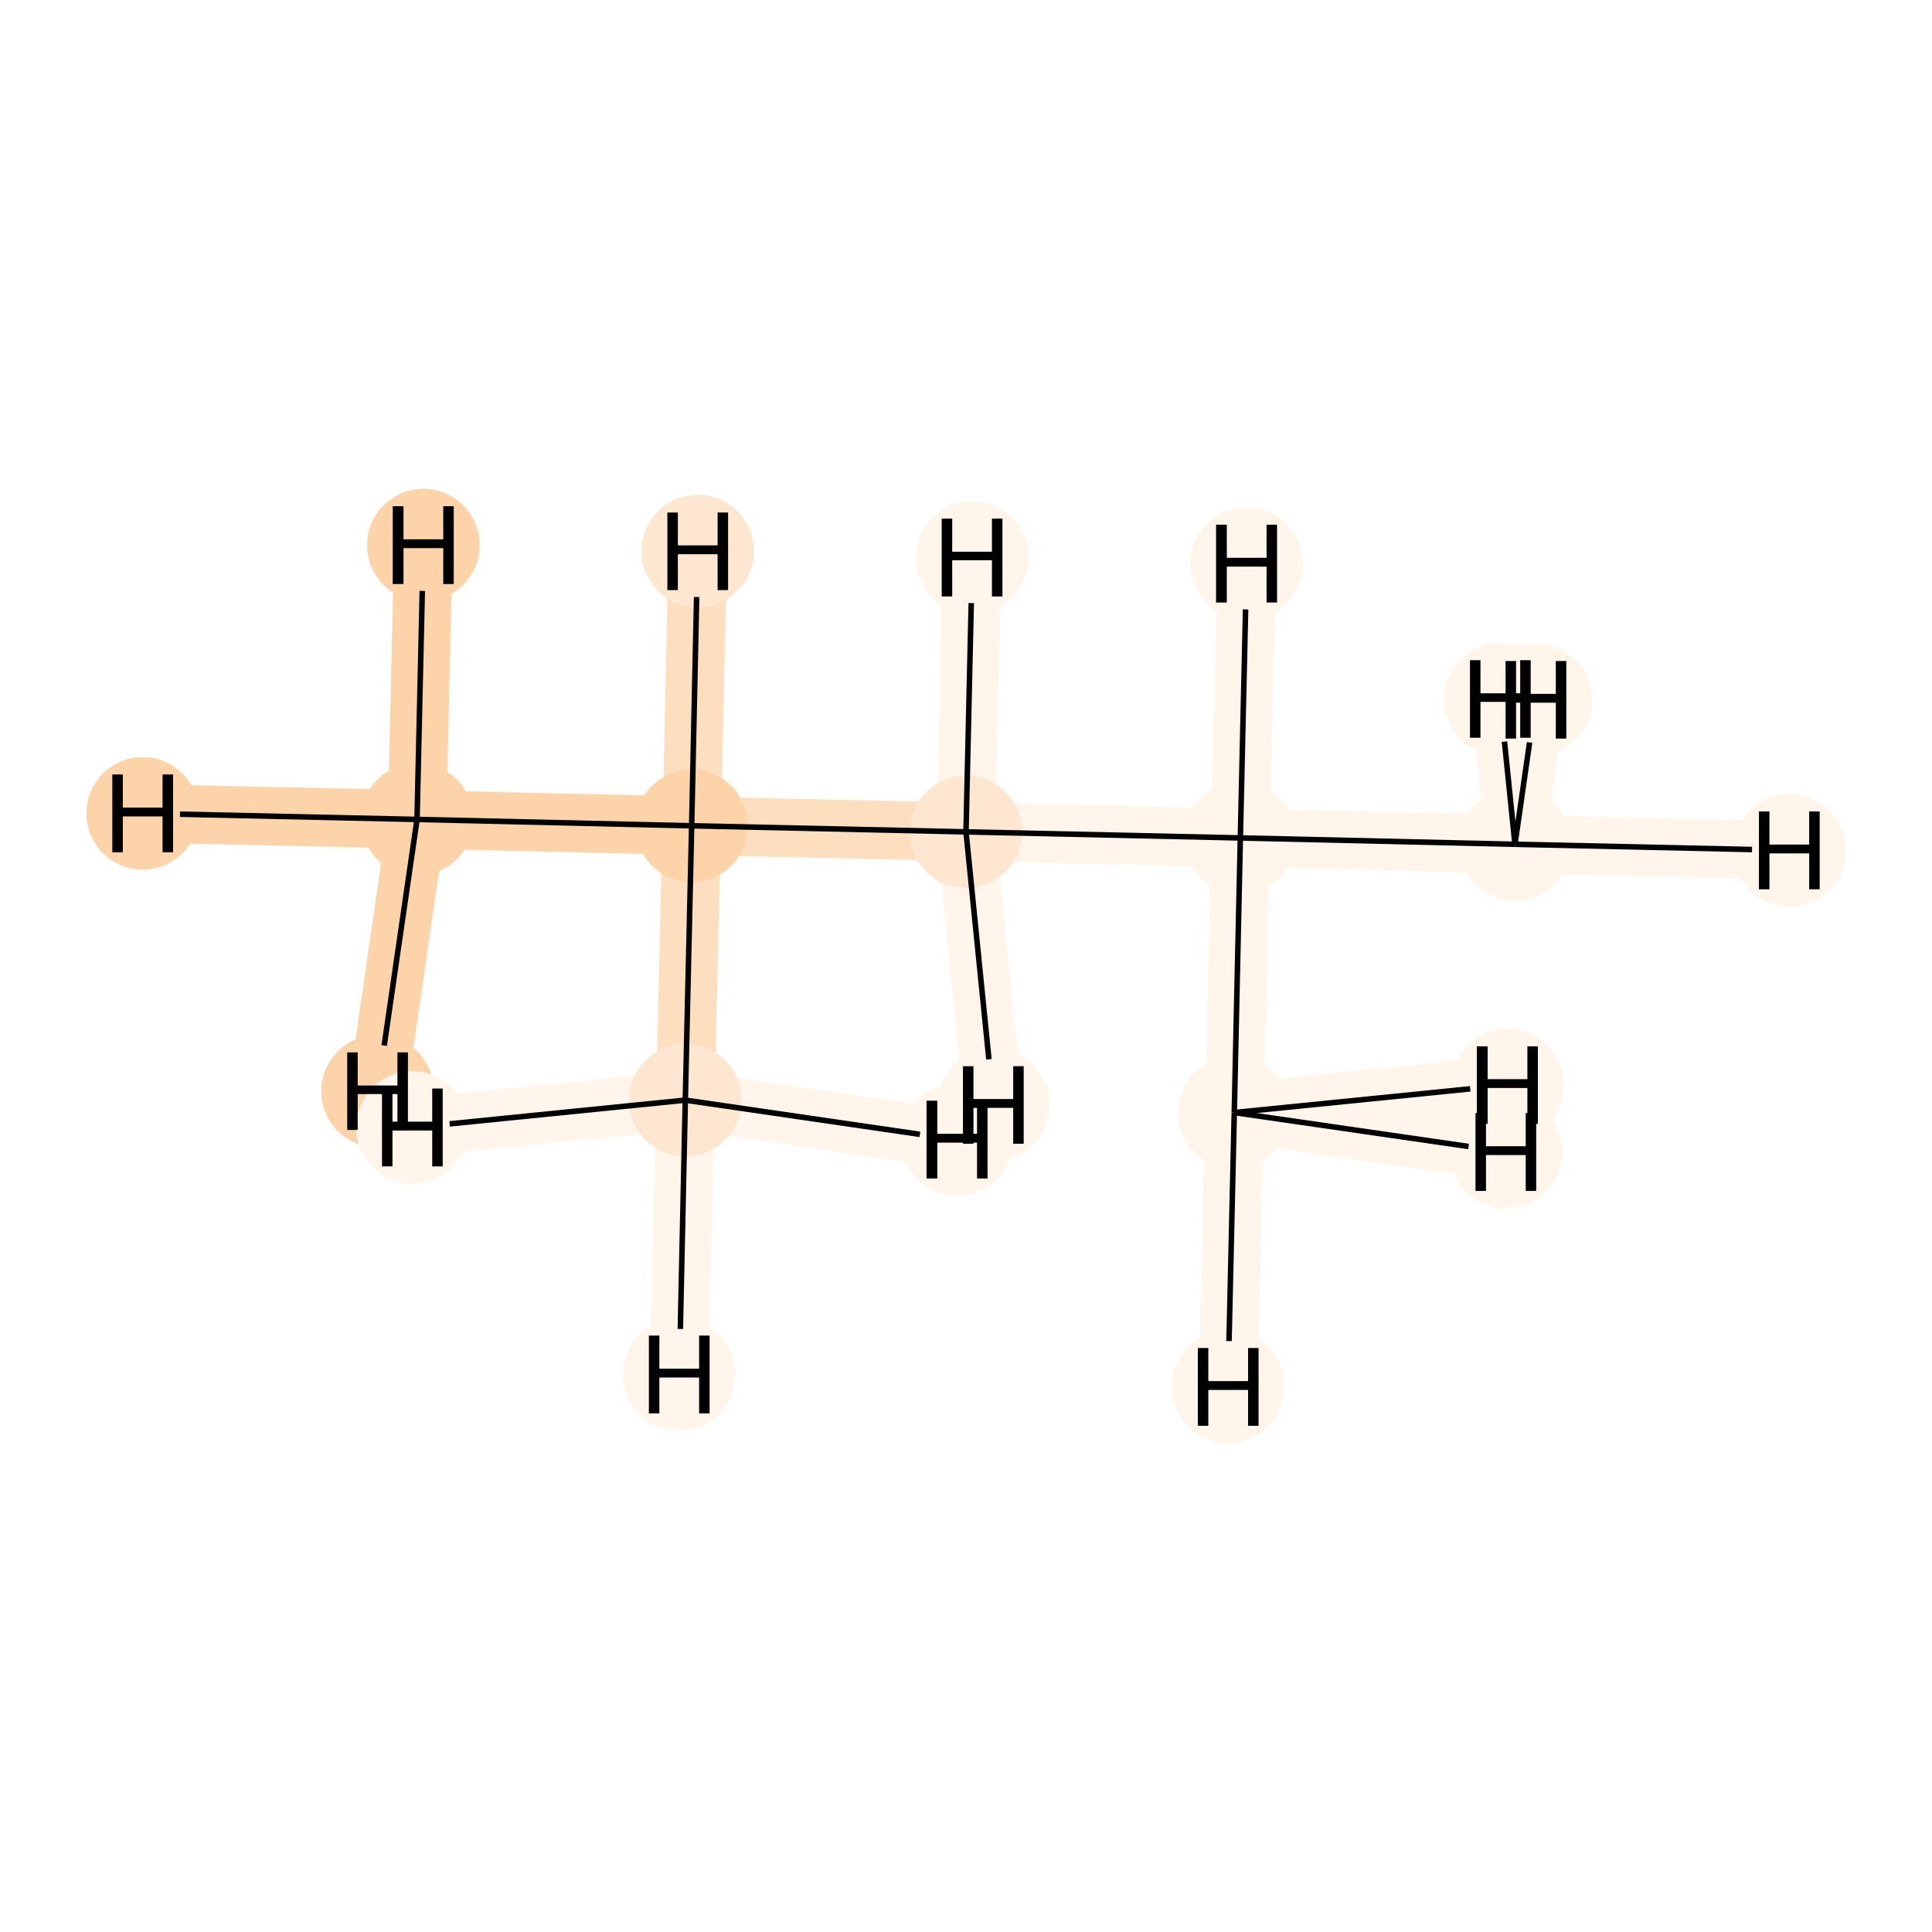 <?xml version='1.0' encoding='iso-8859-1'?>
<svg version='1.1' baseProfile='full'
              xmlns='http://www.w3.org/2000/svg'
                      xmlns:rdkit='http://www.rdkit.org/xml'
                      xmlns:xlink='http://www.w3.org/1999/xlink'
                  xml:space='preserve'
width='700px' height='700px' viewBox='0 0 700 700'>
<!-- END OF HEADER -->
<rect style='opacity:1.0;fill:#FFFFFF;stroke:none' width='700.0' height='700.0' x='0.0' y='0.0'> </rect>
<path d='M 151.1,296.9 L 250.6,299.2' style='fill:none;fill-rule:evenodd;stroke:#FDD3A9;stroke-width:21.2px;stroke-linecap:butt;stroke-linejoin:miter;stroke-opacity:1' />
<path d='M 151.1,296.9 L 51.7,294.7' style='fill:none;fill-rule:evenodd;stroke:#FDD3A9;stroke-width:21.2px;stroke-linecap:butt;stroke-linejoin:miter;stroke-opacity:1' />
<path d='M 151.1,296.9 L 153.4,197.5' style='fill:none;fill-rule:evenodd;stroke:#FDD3A9;stroke-width:21.2px;stroke-linecap:butt;stroke-linejoin:miter;stroke-opacity:1' />
<path d='M 151.1,296.9 L 136.8,395.4' style='fill:none;fill-rule:evenodd;stroke:#FDD3A9;stroke-width:21.2px;stroke-linecap:butt;stroke-linejoin:miter;stroke-opacity:1' />
<path d='M 250.6,299.2 L 350.0,301.4' style='fill:none;fill-rule:evenodd;stroke:#FDDEBE;stroke-width:21.2px;stroke-linecap:butt;stroke-linejoin:miter;stroke-opacity:1' />
<path d='M 250.6,299.2 L 248.3,398.6' style='fill:none;fill-rule:evenodd;stroke:#FDDEBE;stroke-width:21.2px;stroke-linecap:butt;stroke-linejoin:miter;stroke-opacity:1' />
<path d='M 250.6,299.2 L 252.8,199.7' style='fill:none;fill-rule:evenodd;stroke:#FDDEBE;stroke-width:21.2px;stroke-linecap:butt;stroke-linejoin:miter;stroke-opacity:1' />
<path d='M 350.0,301.4 L 449.4,303.6' style='fill:none;fill-rule:evenodd;stroke:#FFF5EB;stroke-width:21.2px;stroke-linecap:butt;stroke-linejoin:miter;stroke-opacity:1' />
<path d='M 350.0,301.4 L 352.2,202.0' style='fill:none;fill-rule:evenodd;stroke:#FFF5EB;stroke-width:21.2px;stroke-linecap:butt;stroke-linejoin:miter;stroke-opacity:1' />
<path d='M 350.0,301.4 L 359.9,400.4' style='fill:none;fill-rule:evenodd;stroke:#FFF5EB;stroke-width:21.2px;stroke-linecap:butt;stroke-linejoin:miter;stroke-opacity:1' />
<path d='M 449.4,303.6 L 548.9,305.9' style='fill:none;fill-rule:evenodd;stroke:#FFF5EB;stroke-width:21.2px;stroke-linecap:butt;stroke-linejoin:miter;stroke-opacity:1' />
<path d='M 449.4,303.6 L 447.2,403.1' style='fill:none;fill-rule:evenodd;stroke:#FFF5EB;stroke-width:21.2px;stroke-linecap:butt;stroke-linejoin:miter;stroke-opacity:1' />
<path d='M 449.4,303.6 L 451.7,204.2' style='fill:none;fill-rule:evenodd;stroke:#FFF5EB;stroke-width:21.2px;stroke-linecap:butt;stroke-linejoin:miter;stroke-opacity:1' />
<path d='M 548.9,305.9 L 648.3,308.1' style='fill:none;fill-rule:evenodd;stroke:#FFF5EB;stroke-width:21.2px;stroke-linecap:butt;stroke-linejoin:miter;stroke-opacity:1' />
<path d='M 548.9,305.9 L 556.5,253.5' style='fill:none;fill-rule:evenodd;stroke:#FFF5EB;stroke-width:21.2px;stroke-linecap:butt;stroke-linejoin:miter;stroke-opacity:1' />
<path d='M 548.9,305.9 L 543.6,253.3' style='fill:none;fill-rule:evenodd;stroke:#FFF5EB;stroke-width:21.2px;stroke-linecap:butt;stroke-linejoin:miter;stroke-opacity:1' />
<path d='M 447.2,403.1 L 445.0,502.5' style='fill:none;fill-rule:evenodd;stroke:#FFF5EB;stroke-width:21.2px;stroke-linecap:butt;stroke-linejoin:miter;stroke-opacity:1' />
<path d='M 447.2,403.1 L 545.6,417.4' style='fill:none;fill-rule:evenodd;stroke:#FFF5EB;stroke-width:21.2px;stroke-linecap:butt;stroke-linejoin:miter;stroke-opacity:1' />
<path d='M 447.2,403.1 L 546.2,393.1' style='fill:none;fill-rule:evenodd;stroke:#FFF5EB;stroke-width:21.2px;stroke-linecap:butt;stroke-linejoin:miter;stroke-opacity:1' />
<path d='M 248.3,398.6 L 246.1,498.0' style='fill:none;fill-rule:evenodd;stroke:#FFF5EB;stroke-width:21.2px;stroke-linecap:butt;stroke-linejoin:miter;stroke-opacity:1' />
<path d='M 248.3,398.6 L 346.8,412.9' style='fill:none;fill-rule:evenodd;stroke:#FFF5EB;stroke-width:21.2px;stroke-linecap:butt;stroke-linejoin:miter;stroke-opacity:1' />
<path d='M 248.3,398.6 L 149.4,408.5' style='fill:none;fill-rule:evenodd;stroke:#FFF5EB;stroke-width:21.2px;stroke-linecap:butt;stroke-linejoin:miter;stroke-opacity:1' />
<ellipse cx='151.1' cy='296.9' rx='19.9' ry='19.9'  style='fill:#FDD3A9;fill-rule:evenodd;stroke:#FDD3A9;stroke-width:1.0px;stroke-linecap:butt;stroke-linejoin:miter;stroke-opacity:1' />
<ellipse cx='250.6' cy='299.2' rx='19.9' ry='19.9'  style='fill:#FDD3A9;fill-rule:evenodd;stroke:#FDD3A9;stroke-width:1.0px;stroke-linecap:butt;stroke-linejoin:miter;stroke-opacity:1' />
<ellipse cx='350.0' cy='301.4' rx='19.9' ry='19.9'  style='fill:#FEE7D0;fill-rule:evenodd;stroke:#FEE7D0;stroke-width:1.0px;stroke-linecap:butt;stroke-linejoin:miter;stroke-opacity:1' />
<ellipse cx='449.4' cy='303.6' rx='19.9' ry='19.9'  style='fill:#FFF5EB;fill-rule:evenodd;stroke:#FFF5EB;stroke-width:1.0px;stroke-linecap:butt;stroke-linejoin:miter;stroke-opacity:1' />
<ellipse cx='548.9' cy='305.9' rx='19.9' ry='19.9'  style='fill:#FFF5EB;fill-rule:evenodd;stroke:#FFF5EB;stroke-width:1.0px;stroke-linecap:butt;stroke-linejoin:miter;stroke-opacity:1' />
<ellipse cx='447.2' cy='403.1' rx='19.9' ry='19.9'  style='fill:#FFF5EB;fill-rule:evenodd;stroke:#FFF5EB;stroke-width:1.0px;stroke-linecap:butt;stroke-linejoin:miter;stroke-opacity:1' />
<ellipse cx='248.3' cy='398.6' rx='19.9' ry='19.9'  style='fill:#FEE7D0;fill-rule:evenodd;stroke:#FEE7D0;stroke-width:1.0px;stroke-linecap:butt;stroke-linejoin:miter;stroke-opacity:1' />
<ellipse cx='51.7' cy='294.7' rx='19.9' ry='19.9'  style='fill:#FDD3A9;fill-rule:evenodd;stroke:#FDD3A9;stroke-width:1.0px;stroke-linecap:butt;stroke-linejoin:miter;stroke-opacity:1' />
<ellipse cx='153.4' cy='197.5' rx='19.9' ry='19.9'  style='fill:#FDD3A9;fill-rule:evenodd;stroke:#FDD3A9;stroke-width:1.0px;stroke-linecap:butt;stroke-linejoin:miter;stroke-opacity:1' />
<ellipse cx='136.8' cy='395.4' rx='19.9' ry='19.9'  style='fill:#FDD3A9;fill-rule:evenodd;stroke:#FDD3A9;stroke-width:1.0px;stroke-linecap:butt;stroke-linejoin:miter;stroke-opacity:1' />
<ellipse cx='252.8' cy='199.7' rx='19.9' ry='19.9'  style='fill:#FEE7D0;fill-rule:evenodd;stroke:#FEE7D0;stroke-width:1.0px;stroke-linecap:butt;stroke-linejoin:miter;stroke-opacity:1' />
<ellipse cx='352.2' cy='202.0' rx='19.9' ry='19.9'  style='fill:#FFF5EB;fill-rule:evenodd;stroke:#FFF5EB;stroke-width:1.0px;stroke-linecap:butt;stroke-linejoin:miter;stroke-opacity:1' />
<ellipse cx='359.9' cy='400.4' rx='19.9' ry='19.9'  style='fill:#FFF5EB;fill-rule:evenodd;stroke:#FFF5EB;stroke-width:1.0px;stroke-linecap:butt;stroke-linejoin:miter;stroke-opacity:1' />
<ellipse cx='451.7' cy='204.2' rx='19.9' ry='19.9'  style='fill:#FFF5EB;fill-rule:evenodd;stroke:#FFF5EB;stroke-width:1.0px;stroke-linecap:butt;stroke-linejoin:miter;stroke-opacity:1' />
<ellipse cx='648.3' cy='308.1' rx='19.9' ry='19.9'  style='fill:#FFF5EB;fill-rule:evenodd;stroke:#FFF5EB;stroke-width:1.0px;stroke-linecap:butt;stroke-linejoin:miter;stroke-opacity:1' />
<ellipse cx='556.5' cy='253.5' rx='19.9' ry='19.9'  style='fill:#FFF5EB;fill-rule:evenodd;stroke:#FFF5EB;stroke-width:1.0px;stroke-linecap:butt;stroke-linejoin:miter;stroke-opacity:1' />
<ellipse cx='543.6' cy='253.3' rx='19.9' ry='19.9'  style='fill:#FFF5EB;fill-rule:evenodd;stroke:#FFF5EB;stroke-width:1.0px;stroke-linecap:butt;stroke-linejoin:miter;stroke-opacity:1' />
<ellipse cx='445.0' cy='502.5' rx='19.9' ry='19.9'  style='fill:#FFF5EB;fill-rule:evenodd;stroke:#FFF5EB;stroke-width:1.0px;stroke-linecap:butt;stroke-linejoin:miter;stroke-opacity:1' />
<ellipse cx='545.6' cy='417.4' rx='19.9' ry='19.9'  style='fill:#FFF5EB;fill-rule:evenodd;stroke:#FFF5EB;stroke-width:1.0px;stroke-linecap:butt;stroke-linejoin:miter;stroke-opacity:1' />
<ellipse cx='546.2' cy='393.1' rx='19.9' ry='19.9'  style='fill:#FFF5EB;fill-rule:evenodd;stroke:#FFF5EB;stroke-width:1.0px;stroke-linecap:butt;stroke-linejoin:miter;stroke-opacity:1' />
<ellipse cx='246.1' cy='498.0' rx='19.9' ry='19.9'  style='fill:#FFF5EB;fill-rule:evenodd;stroke:#FFF5EB;stroke-width:1.0px;stroke-linecap:butt;stroke-linejoin:miter;stroke-opacity:1' />
<ellipse cx='346.8' cy='412.9' rx='19.9' ry='19.9'  style='fill:#FFF5EB;fill-rule:evenodd;stroke:#FFF5EB;stroke-width:1.0px;stroke-linecap:butt;stroke-linejoin:miter;stroke-opacity:1' />
<ellipse cx='149.4' cy='408.5' rx='19.9' ry='19.9'  style='fill:#FFF5EB;fill-rule:evenodd;stroke:#FFF5EB;stroke-width:1.0px;stroke-linecap:butt;stroke-linejoin:miter;stroke-opacity:1' />
<path class='bond-0 atom-0 atom-1' d='M 151.1,296.9 L 250.6,299.2' style='fill:none;fill-rule:evenodd;stroke:#000000;stroke-width:2.0px;stroke-linecap:butt;stroke-linejoin:miter;stroke-opacity:1' />
<path class='bond-6 atom-0 atom-7' d='M 151.1,296.9 L 65.2,295.0' style='fill:none;fill-rule:evenodd;stroke:#000000;stroke-width:2.0px;stroke-linecap:butt;stroke-linejoin:miter;stroke-opacity:1' />
<path class='bond-7 atom-0 atom-8' d='M 151.1,296.9 L 153.0,214.1' style='fill:none;fill-rule:evenodd;stroke:#000000;stroke-width:2.0px;stroke-linecap:butt;stroke-linejoin:miter;stroke-opacity:1' />
<path class='bond-8 atom-0 atom-9' d='M 151.1,296.9 L 139.2,378.8' style='fill:none;fill-rule:evenodd;stroke:#000000;stroke-width:2.0px;stroke-linecap:butt;stroke-linejoin:miter;stroke-opacity:1' />
<path class='bond-1 atom-1 atom-2' d='M 250.6,299.2 L 350.0,301.4' style='fill:none;fill-rule:evenodd;stroke:#000000;stroke-width:2.0px;stroke-linecap:butt;stroke-linejoin:miter;stroke-opacity:1' />
<path class='bond-5 atom-1 atom-6' d='M 250.6,299.2 L 248.3,398.6' style='fill:none;fill-rule:evenodd;stroke:#000000;stroke-width:2.0px;stroke-linecap:butt;stroke-linejoin:miter;stroke-opacity:1' />
<path class='bond-9 atom-1 atom-10' d='M 250.6,299.2 L 252.4,216.3' style='fill:none;fill-rule:evenodd;stroke:#000000;stroke-width:2.0px;stroke-linecap:butt;stroke-linejoin:miter;stroke-opacity:1' />
<path class='bond-2 atom-2 atom-3' d='M 350.0,301.4 L 449.4,303.6' style='fill:none;fill-rule:evenodd;stroke:#000000;stroke-width:2.0px;stroke-linecap:butt;stroke-linejoin:miter;stroke-opacity:1' />
<path class='bond-10 atom-2 atom-11' d='M 350.0,301.4 L 351.9,218.5' style='fill:none;fill-rule:evenodd;stroke:#000000;stroke-width:2.0px;stroke-linecap:butt;stroke-linejoin:miter;stroke-opacity:1' />
<path class='bond-11 atom-2 atom-12' d='M 350.0,301.4 L 358.3,383.8' style='fill:none;fill-rule:evenodd;stroke:#000000;stroke-width:2.0px;stroke-linecap:butt;stroke-linejoin:miter;stroke-opacity:1' />
<path class='bond-3 atom-3 atom-4' d='M 449.4,303.6 L 548.9,305.9' style='fill:none;fill-rule:evenodd;stroke:#000000;stroke-width:2.0px;stroke-linecap:butt;stroke-linejoin:miter;stroke-opacity:1' />
<path class='bond-4 atom-3 atom-5' d='M 449.4,303.6 L 447.2,403.1' style='fill:none;fill-rule:evenodd;stroke:#000000;stroke-width:2.0px;stroke-linecap:butt;stroke-linejoin:miter;stroke-opacity:1' />
<path class='bond-12 atom-3 atom-13' d='M 449.4,303.6 L 451.3,220.8' style='fill:none;fill-rule:evenodd;stroke:#000000;stroke-width:2.0px;stroke-linecap:butt;stroke-linejoin:miter;stroke-opacity:1' />
<path class='bond-13 atom-4 atom-14' d='M 548.9,305.9 L 634.8,307.8' style='fill:none;fill-rule:evenodd;stroke:#000000;stroke-width:2.0px;stroke-linecap:butt;stroke-linejoin:miter;stroke-opacity:1' />
<path class='bond-14 atom-4 atom-15' d='M 548.9,305.9 L 554.2,269.0' style='fill:none;fill-rule:evenodd;stroke:#000000;stroke-width:2.0px;stroke-linecap:butt;stroke-linejoin:miter;stroke-opacity:1' />
<path class='bond-15 atom-4 atom-16' d='M 548.9,305.9 L 545.1,268.7' style='fill:none;fill-rule:evenodd;stroke:#000000;stroke-width:2.0px;stroke-linecap:butt;stroke-linejoin:miter;stroke-opacity:1' />
<path class='bond-16 atom-5 atom-17' d='M 447.2,403.1 L 445.3,485.9' style='fill:none;fill-rule:evenodd;stroke:#000000;stroke-width:2.0px;stroke-linecap:butt;stroke-linejoin:miter;stroke-opacity:1' />
<path class='bond-17 atom-5 atom-18' d='M 447.2,403.1 L 532.1,415.4' style='fill:none;fill-rule:evenodd;stroke:#000000;stroke-width:2.0px;stroke-linecap:butt;stroke-linejoin:miter;stroke-opacity:1' />
<path class='bond-18 atom-5 atom-19' d='M 447.2,403.1 L 532.7,394.5' style='fill:none;fill-rule:evenodd;stroke:#000000;stroke-width:2.0px;stroke-linecap:butt;stroke-linejoin:miter;stroke-opacity:1' />
<path class='bond-19 atom-6 atom-20' d='M 248.3,398.6 L 246.5,481.5' style='fill:none;fill-rule:evenodd;stroke:#000000;stroke-width:2.0px;stroke-linecap:butt;stroke-linejoin:miter;stroke-opacity:1' />
<path class='bond-20 atom-6 atom-21' d='M 248.3,398.6 L 333.3,411.0' style='fill:none;fill-rule:evenodd;stroke:#000000;stroke-width:2.0px;stroke-linecap:butt;stroke-linejoin:miter;stroke-opacity:1' />
<path class='bond-21 atom-6 atom-22' d='M 248.3,398.6 L 162.9,407.2' style='fill:none;fill-rule:evenodd;stroke:#000000;stroke-width:2.0px;stroke-linecap:butt;stroke-linejoin:miter;stroke-opacity:1' />
<path  class='atom-7' d='M 40.7 280.6
L 44.5 280.6
L 44.5 292.6
L 58.9 292.6
L 58.9 280.6
L 62.7 280.6
L 62.7 308.8
L 58.9 308.8
L 58.9 295.8
L 44.5 295.8
L 44.5 308.8
L 40.7 308.8
L 40.7 280.6
' fill='#000000'/>
<path  class='atom-8' d='M 142.3 183.4
L 146.2 183.4
L 146.2 195.4
L 160.6 195.4
L 160.6 183.4
L 164.4 183.4
L 164.4 211.6
L 160.6 211.6
L 160.6 198.6
L 146.2 198.6
L 146.2 211.6
L 142.3 211.6
L 142.3 183.4
' fill='#000000'/>
<path  class='atom-9' d='M 125.8 381.3
L 129.6 381.3
L 129.6 393.3
L 144.0 393.3
L 144.0 381.3
L 147.8 381.3
L 147.8 409.4
L 144.0 409.4
L 144.0 396.4
L 129.6 396.4
L 129.6 409.4
L 125.8 409.4
L 125.8 381.3
' fill='#000000'/>
<path  class='atom-10' d='M 241.8 185.7
L 245.6 185.7
L 245.6 197.6
L 260.0 197.6
L 260.0 185.7
L 263.8 185.7
L 263.8 213.8
L 260.0 213.8
L 260.0 200.8
L 245.6 200.8
L 245.6 213.8
L 241.8 213.8
L 241.8 185.7
' fill='#000000'/>
<path  class='atom-11' d='M 341.2 187.9
L 345.0 187.9
L 345.0 199.9
L 359.4 199.9
L 359.4 187.9
L 363.2 187.9
L 363.2 216.1
L 359.4 216.1
L 359.4 203.0
L 345.0 203.0
L 345.0 216.1
L 341.2 216.1
L 341.2 187.9
' fill='#000000'/>
<path  class='atom-12' d='M 348.9 386.3
L 352.7 386.3
L 352.7 398.2
L 367.1 398.2
L 367.1 386.3
L 370.9 386.3
L 370.9 414.4
L 367.1 414.4
L 367.1 401.4
L 352.7 401.4
L 352.7 414.4
L 348.9 414.4
L 348.9 386.3
' fill='#000000'/>
<path  class='atom-13' d='M 440.6 190.1
L 444.5 190.1
L 444.5 202.1
L 458.9 202.1
L 458.9 190.1
L 462.7 190.1
L 462.7 218.3
L 458.9 218.3
L 458.9 205.3
L 444.5 205.3
L 444.5 218.3
L 440.6 218.3
L 440.6 190.1
' fill='#000000'/>
<path  class='atom-14' d='M 637.3 294.0
L 641.1 294.0
L 641.1 306.0
L 655.5 306.0
L 655.5 294.0
L 659.3 294.0
L 659.3 322.2
L 655.5 322.2
L 655.5 309.2
L 641.1 309.2
L 641.1 322.2
L 637.3 322.2
L 637.3 294.0
' fill='#000000'/>
<path  class='atom-15' d='M 545.5 239.5
L 549.3 239.5
L 549.3 251.4
L 563.7 251.4
L 563.7 239.5
L 567.5 239.5
L 567.5 267.6
L 563.7 267.6
L 563.7 254.6
L 549.3 254.6
L 549.3 267.6
L 545.5 267.6
L 545.5 239.5
' fill='#000000'/>
<path  class='atom-16' d='M 532.6 239.2
L 536.4 239.2
L 536.4 251.2
L 550.8 251.2
L 550.8 239.2
L 554.6 239.2
L 554.6 267.3
L 550.8 267.3
L 550.8 254.3
L 536.4 254.3
L 536.4 267.3
L 532.6 267.3
L 532.6 239.2
' fill='#000000'/>
<path  class='atom-17' d='M 434.0 488.4
L 437.8 488.4
L 437.8 500.4
L 452.2 500.4
L 452.2 488.4
L 456.0 488.4
L 456.0 516.6
L 452.2 516.6
L 452.2 503.6
L 437.8 503.6
L 437.8 516.6
L 434.0 516.6
L 434.0 488.4
' fill='#000000'/>
<path  class='atom-18' d='M 534.6 403.3
L 538.4 403.3
L 538.4 415.3
L 552.8 415.3
L 552.8 403.3
L 556.6 403.3
L 556.6 431.5
L 552.8 431.5
L 552.8 418.5
L 538.4 418.5
L 538.4 431.5
L 534.6 431.5
L 534.6 403.3
' fill='#000000'/>
<path  class='atom-19' d='M 535.1 379.1
L 539.0 379.1
L 539.0 391.0
L 553.4 391.0
L 553.4 379.1
L 557.2 379.1
L 557.2 407.2
L 553.4 407.2
L 553.4 394.2
L 539.0 394.2
L 539.0 407.2
L 535.1 407.2
L 535.1 379.1
' fill='#000000'/>
<path  class='atom-20' d='M 235.1 483.9
L 238.9 483.9
L 238.9 495.9
L 253.3 495.9
L 253.3 483.9
L 257.1 483.9
L 257.1 512.1
L 253.3 512.1
L 253.3 499.1
L 238.9 499.1
L 238.9 512.1
L 235.1 512.1
L 235.1 483.9
' fill='#000000'/>
<path  class='atom-21' d='M 335.7 398.8
L 339.6 398.8
L 339.6 410.8
L 354.0 410.8
L 354.0 398.8
L 357.8 398.8
L 357.8 427.0
L 354.0 427.0
L 354.0 414.0
L 339.6 414.0
L 339.6 427.0
L 335.7 427.0
L 335.7 398.8
' fill='#000000'/>
<path  class='atom-22' d='M 138.4 394.4
L 142.2 394.4
L 142.2 406.4
L 156.6 406.4
L 156.6 394.4
L 160.4 394.4
L 160.4 422.6
L 156.6 422.6
L 156.6 409.6
L 142.2 409.6
L 142.2 422.6
L 138.4 422.6
L 138.4 394.4
' fill='#000000'/>
</svg>
